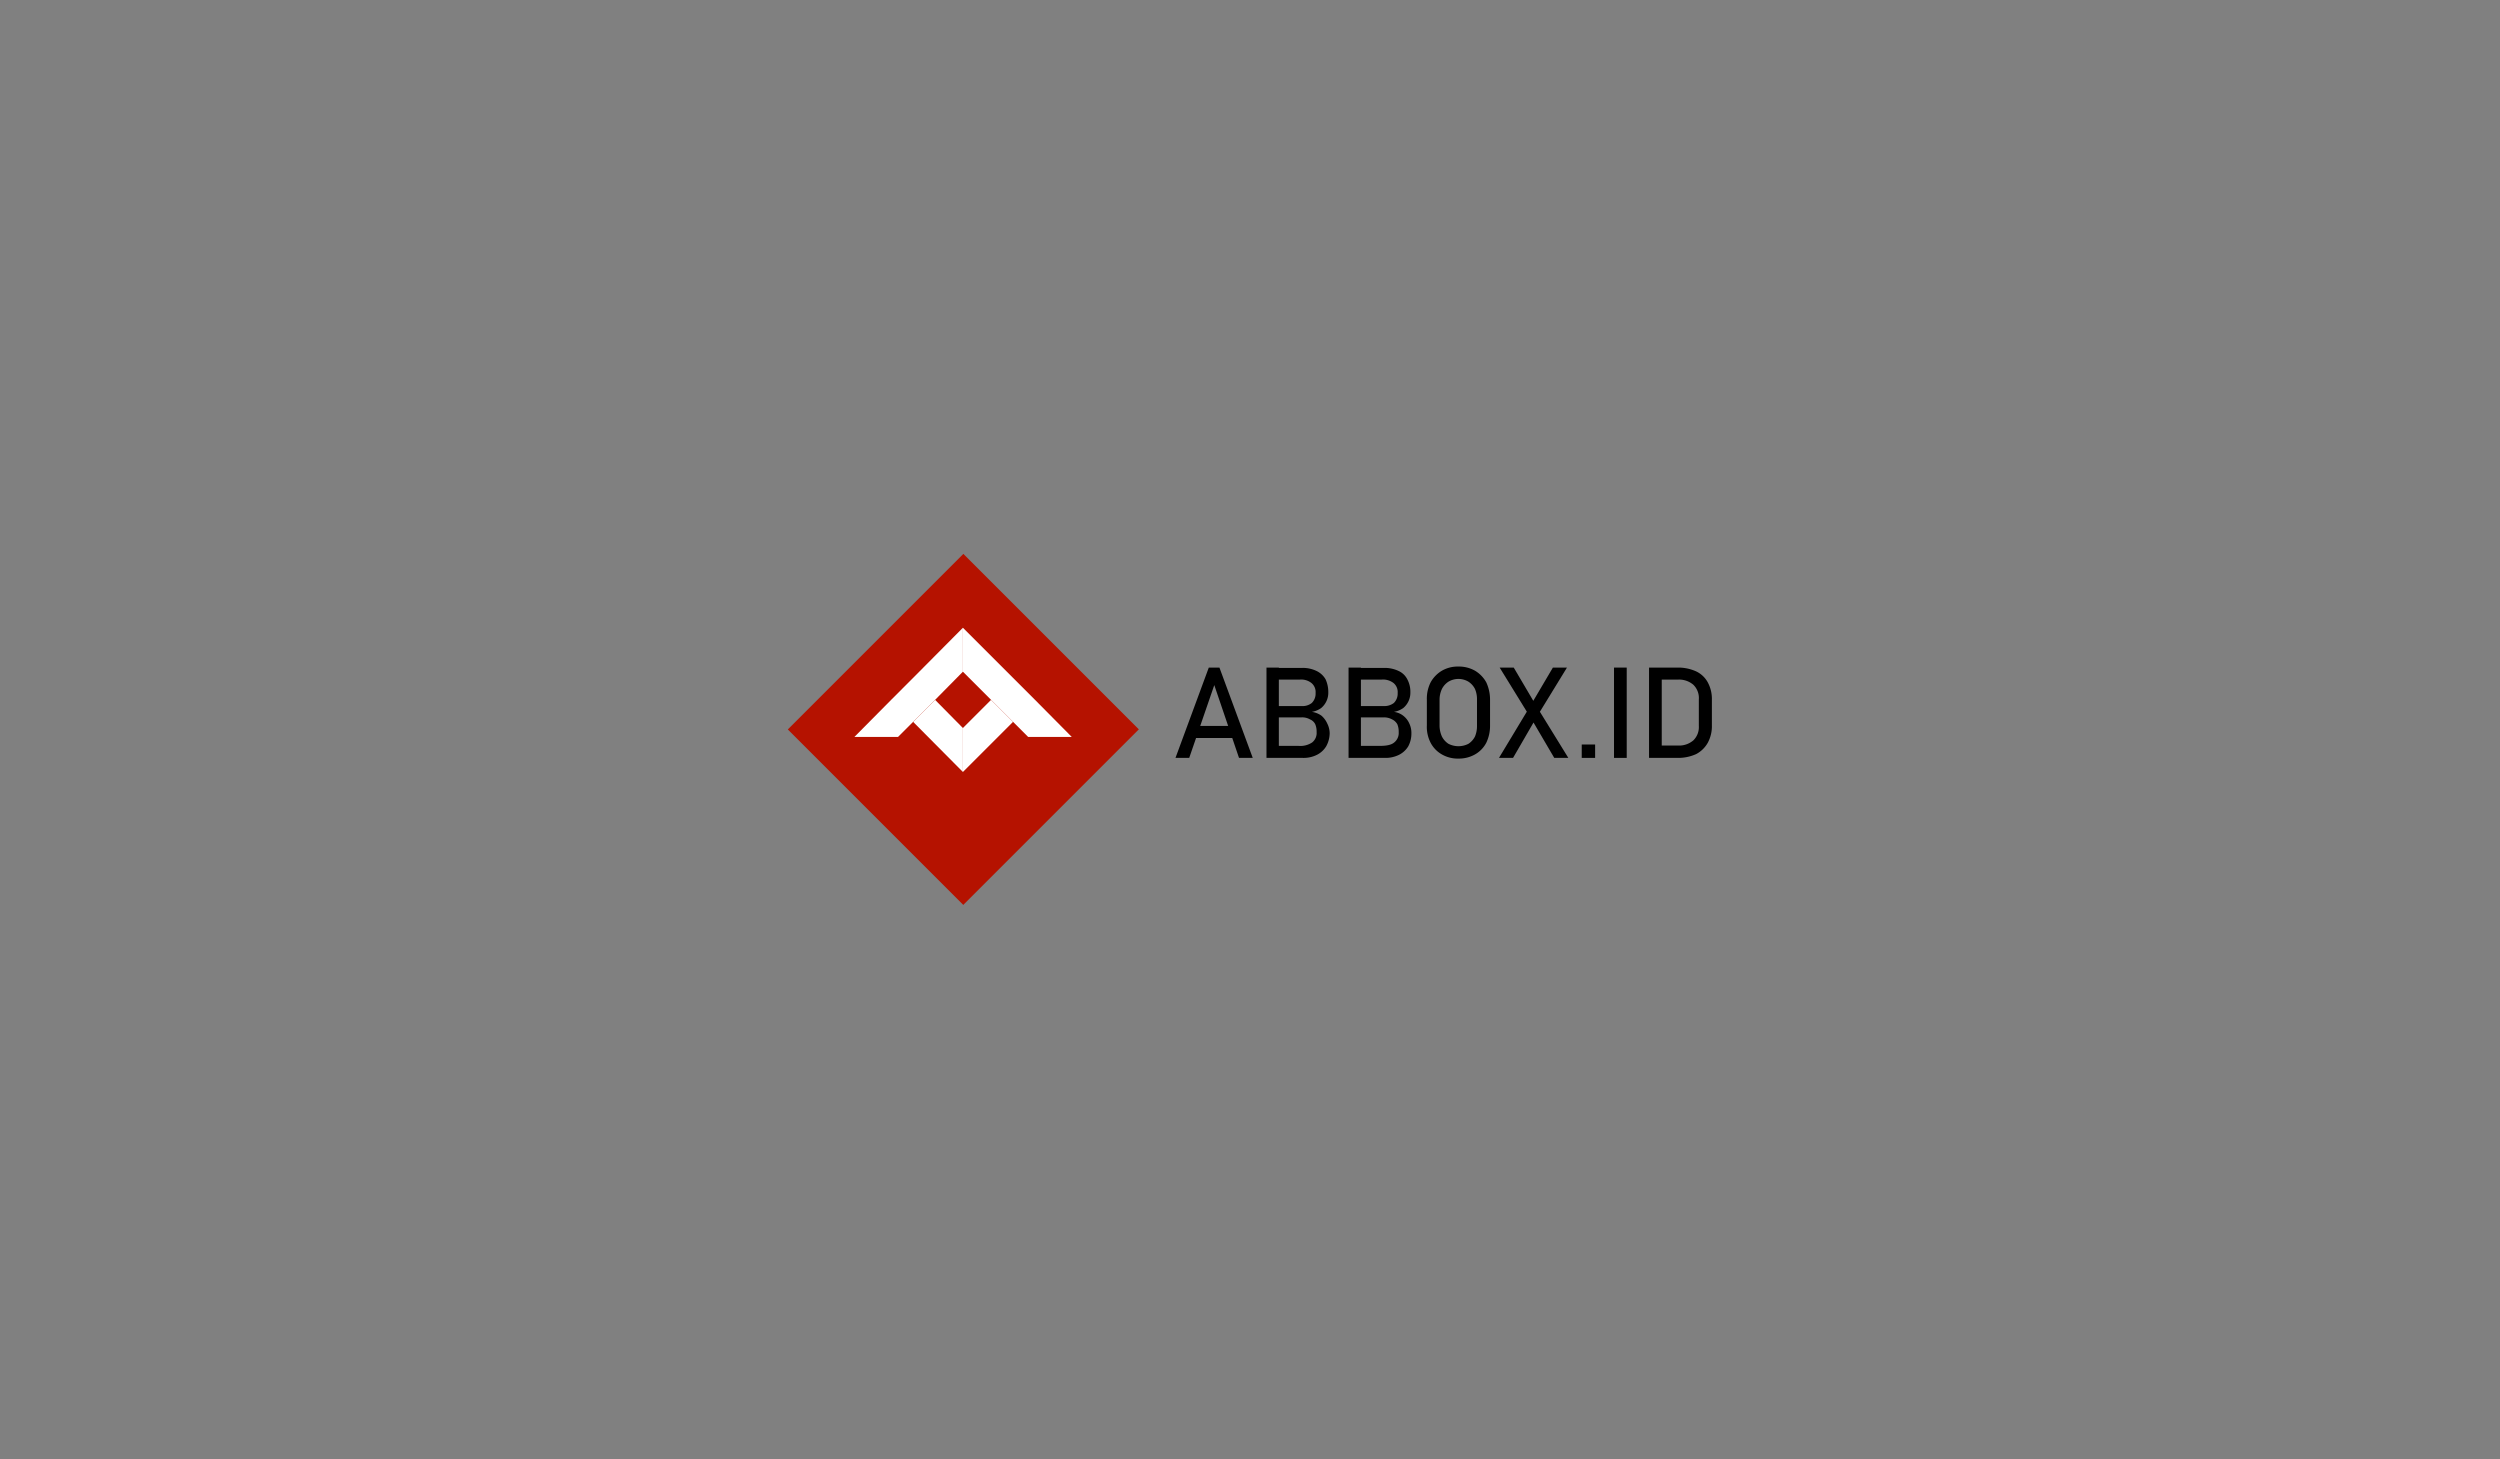 <svg id="Layer_1" data-name="Layer 1" xmlns="http://www.w3.org/2000/svg" viewBox="0 0 728 425">
  <rect x="0" y="0" width="728" height="425" fill="#808080" stroke="none"/>
  <defs>
    <style>
      .cls-1 {
        fill: #b51200;
      }

      .cls-2 {
        fill: #fff;
      }
    </style>
  </defs>
  <title>Untitled-2</title>
  <g>
    <g>
      <rect class="cls-1" x="244.3" y="176.3" width="72.3" height="72.26" transform="translate(-68 260.5) rotate(-45)"/>
      <g>
        <polygon class="cls-2" points="312.1 214.6 299.4 214.6 295 210.2 288.6 203.8 280.4 195.6 280.4 182.8 295 197.4 301.4 203.8 312.1 214.6"/>
        <polygon class="cls-2" points="280.4 182.8 280.4 195.6 272.3 203.8 265.9 210.2 261.5 214.6 248.8 214.6 259.5 203.8 265.9 197.4 280.4 182.8"/>
      </g>
      <polygon class="cls-2" points="295 210.2 280.4 224.8 280.4 212 288.6 203.8 295 210.2"/>
      <polygon class="cls-2" points="280.4 212 280.4 224.8 265.9 210.2 272.3 203.8 280.4 212"/>
    </g>
    <g>
      <path d="M352,194.4h3.1l9.7,26.3h-4l-7.2-21.2-7.3,21.2h-4Zm-5.2,17h13.8v3.5H346.8Z"/>
      <path d="M368.8,194.4h3.6v26.3h-3.6Zm2.1,22.8h7.2a6.2,6.2,0,0,0,4-1,3.5,3.5,0,0,0,1.3-3h0a5.6,5.6,0,0,0-.4-2.3,2.9,2.9,0,0,0-1.5-1.4,4.6,4.6,0,0,0-2.5-.6h-8.1v-3.3H379a4.3,4.3,0,0,0,3-.9,3.8,3.8,0,0,0,1.1-2.9,3.4,3.4,0,0,0-1.2-2.9,4.8,4.8,0,0,0-3.4-1h-7.6v-3.4h8.2a9.1,9.1,0,0,1,4.3.9,6,6,0,0,1,2.6,2.4,8.9,8.9,0,0,1,.8,3.8,5.8,5.8,0,0,1-2.1,4.6,6.7,6.7,0,0,1-2.7,1.1,6.3,6.3,0,0,1,2.8,1.1,6.6,6.6,0,0,1,1.7,2.3,6.4,6.4,0,0,1,.7,2.8h0a8,8,0,0,1-1,3.8,6.6,6.6,0,0,1-2.7,2.5,8.6,8.6,0,0,1-4.1.9h-8.5Z"/>
      <path d="M392.7,194.4h3.6v26.3h-3.6Zm2.1,22.8h7.1c1.9,0,3.3-.3,4.1-1a3.5,3.5,0,0,0,1.3-3h0a5.6,5.6,0,0,0-.4-2.3,3.4,3.4,0,0,0-1.5-1.4,4.9,4.9,0,0,0-2.5-.6h-8.1v-3.3h8.1a4.5,4.5,0,0,0,3-.9,3.8,3.8,0,0,0,1.1-2.9,3.4,3.4,0,0,0-1.2-2.9,5,5,0,0,0-3.5-1h-7.5v-3.4H403a9.4,9.4,0,0,1,4.3.9,5.3,5.3,0,0,1,2.5,2.4,7.6,7.6,0,0,1,.9,3.8,5.8,5.8,0,0,1-2.1,4.6,6.7,6.7,0,0,1-2.7,1.1,5.5,5.5,0,0,1,2.7,1.1,5.8,5.8,0,0,1,1.8,2.3,6.4,6.4,0,0,1,.6,2.8h0a7.9,7.9,0,0,1-.9,3.8,6.6,6.6,0,0,1-2.7,2.5,8.8,8.8,0,0,1-4.1.9h-8.5Z"/>
      <path d="M419.9,219.7a8.3,8.3,0,0,1-3.3-3.4,10.1,10.1,0,0,1-1.1-5.1v-7.4a10.6,10.6,0,0,1,1.1-5.1,9,9,0,0,1,3.3-3.4,9.2,9.2,0,0,1,4.8-1.2,9.5,9.5,0,0,1,4.8,1.2,9,9,0,0,1,3.3,3.4,11.9,11.9,0,0,1,1.1,5.1v7.4a11.3,11.3,0,0,1-1.1,5.1,8.3,8.3,0,0,1-3.3,3.4,9.5,9.5,0,0,1-4.8,1.2A9.2,9.2,0,0,1,419.9,219.7Zm7.7-3.1a5.5,5.5,0,0,0,1.9-2.1,7.8,7.8,0,0,0,.6-3.1v-7.7a7.5,7.5,0,0,0-.6-3.1,5.5,5.5,0,0,0-1.9-2.1,5.7,5.7,0,0,0-5.8,0,5.5,5.5,0,0,0-1.9,2.1,7.4,7.4,0,0,0-.7,3.1v7.7a7.8,7.8,0,0,0,.7,3.1,5.5,5.5,0,0,0,1.9,2.1,6.4,6.4,0,0,0,5.8,0Z"/>
      <path d="M445.6,205.6l6.6-11.2h4.1l-8.7,14.2-7,12.1h-4.1Zm.2,3.5-.6-.9-8.5-13.8h4.1l6.3,10.7.6,1,9,14.6h-4.1Z"/>
      <path d="M460.6,216.8h3.9v3.9h-3.9Z"/>
      <path d="M473.7,220.7H470V194.4h3.7Z"/>
      <path d="M480.2,194.4h3.7v26.3h-3.7Zm2.5,22.7h5.9a6.4,6.4,0,0,0,4.5-1.5,5.4,5.4,0,0,0,1.6-4.2v-7.7a5.4,5.4,0,0,0-1.6-4.3,6.4,6.4,0,0,0-4.5-1.5h-5.9v-3.5h5.8a12.7,12.7,0,0,1,5.4,1.1,7.5,7.5,0,0,1,3.4,3.2,10.1,10.1,0,0,1,1.2,5.1v7.4a10.1,10.1,0,0,1-1.2,5.1,8.3,8.3,0,0,1-3.4,3.3,12.7,12.7,0,0,1-5.4,1.1h-5.8Z"/>
    </g>
  </g>
</svg>
